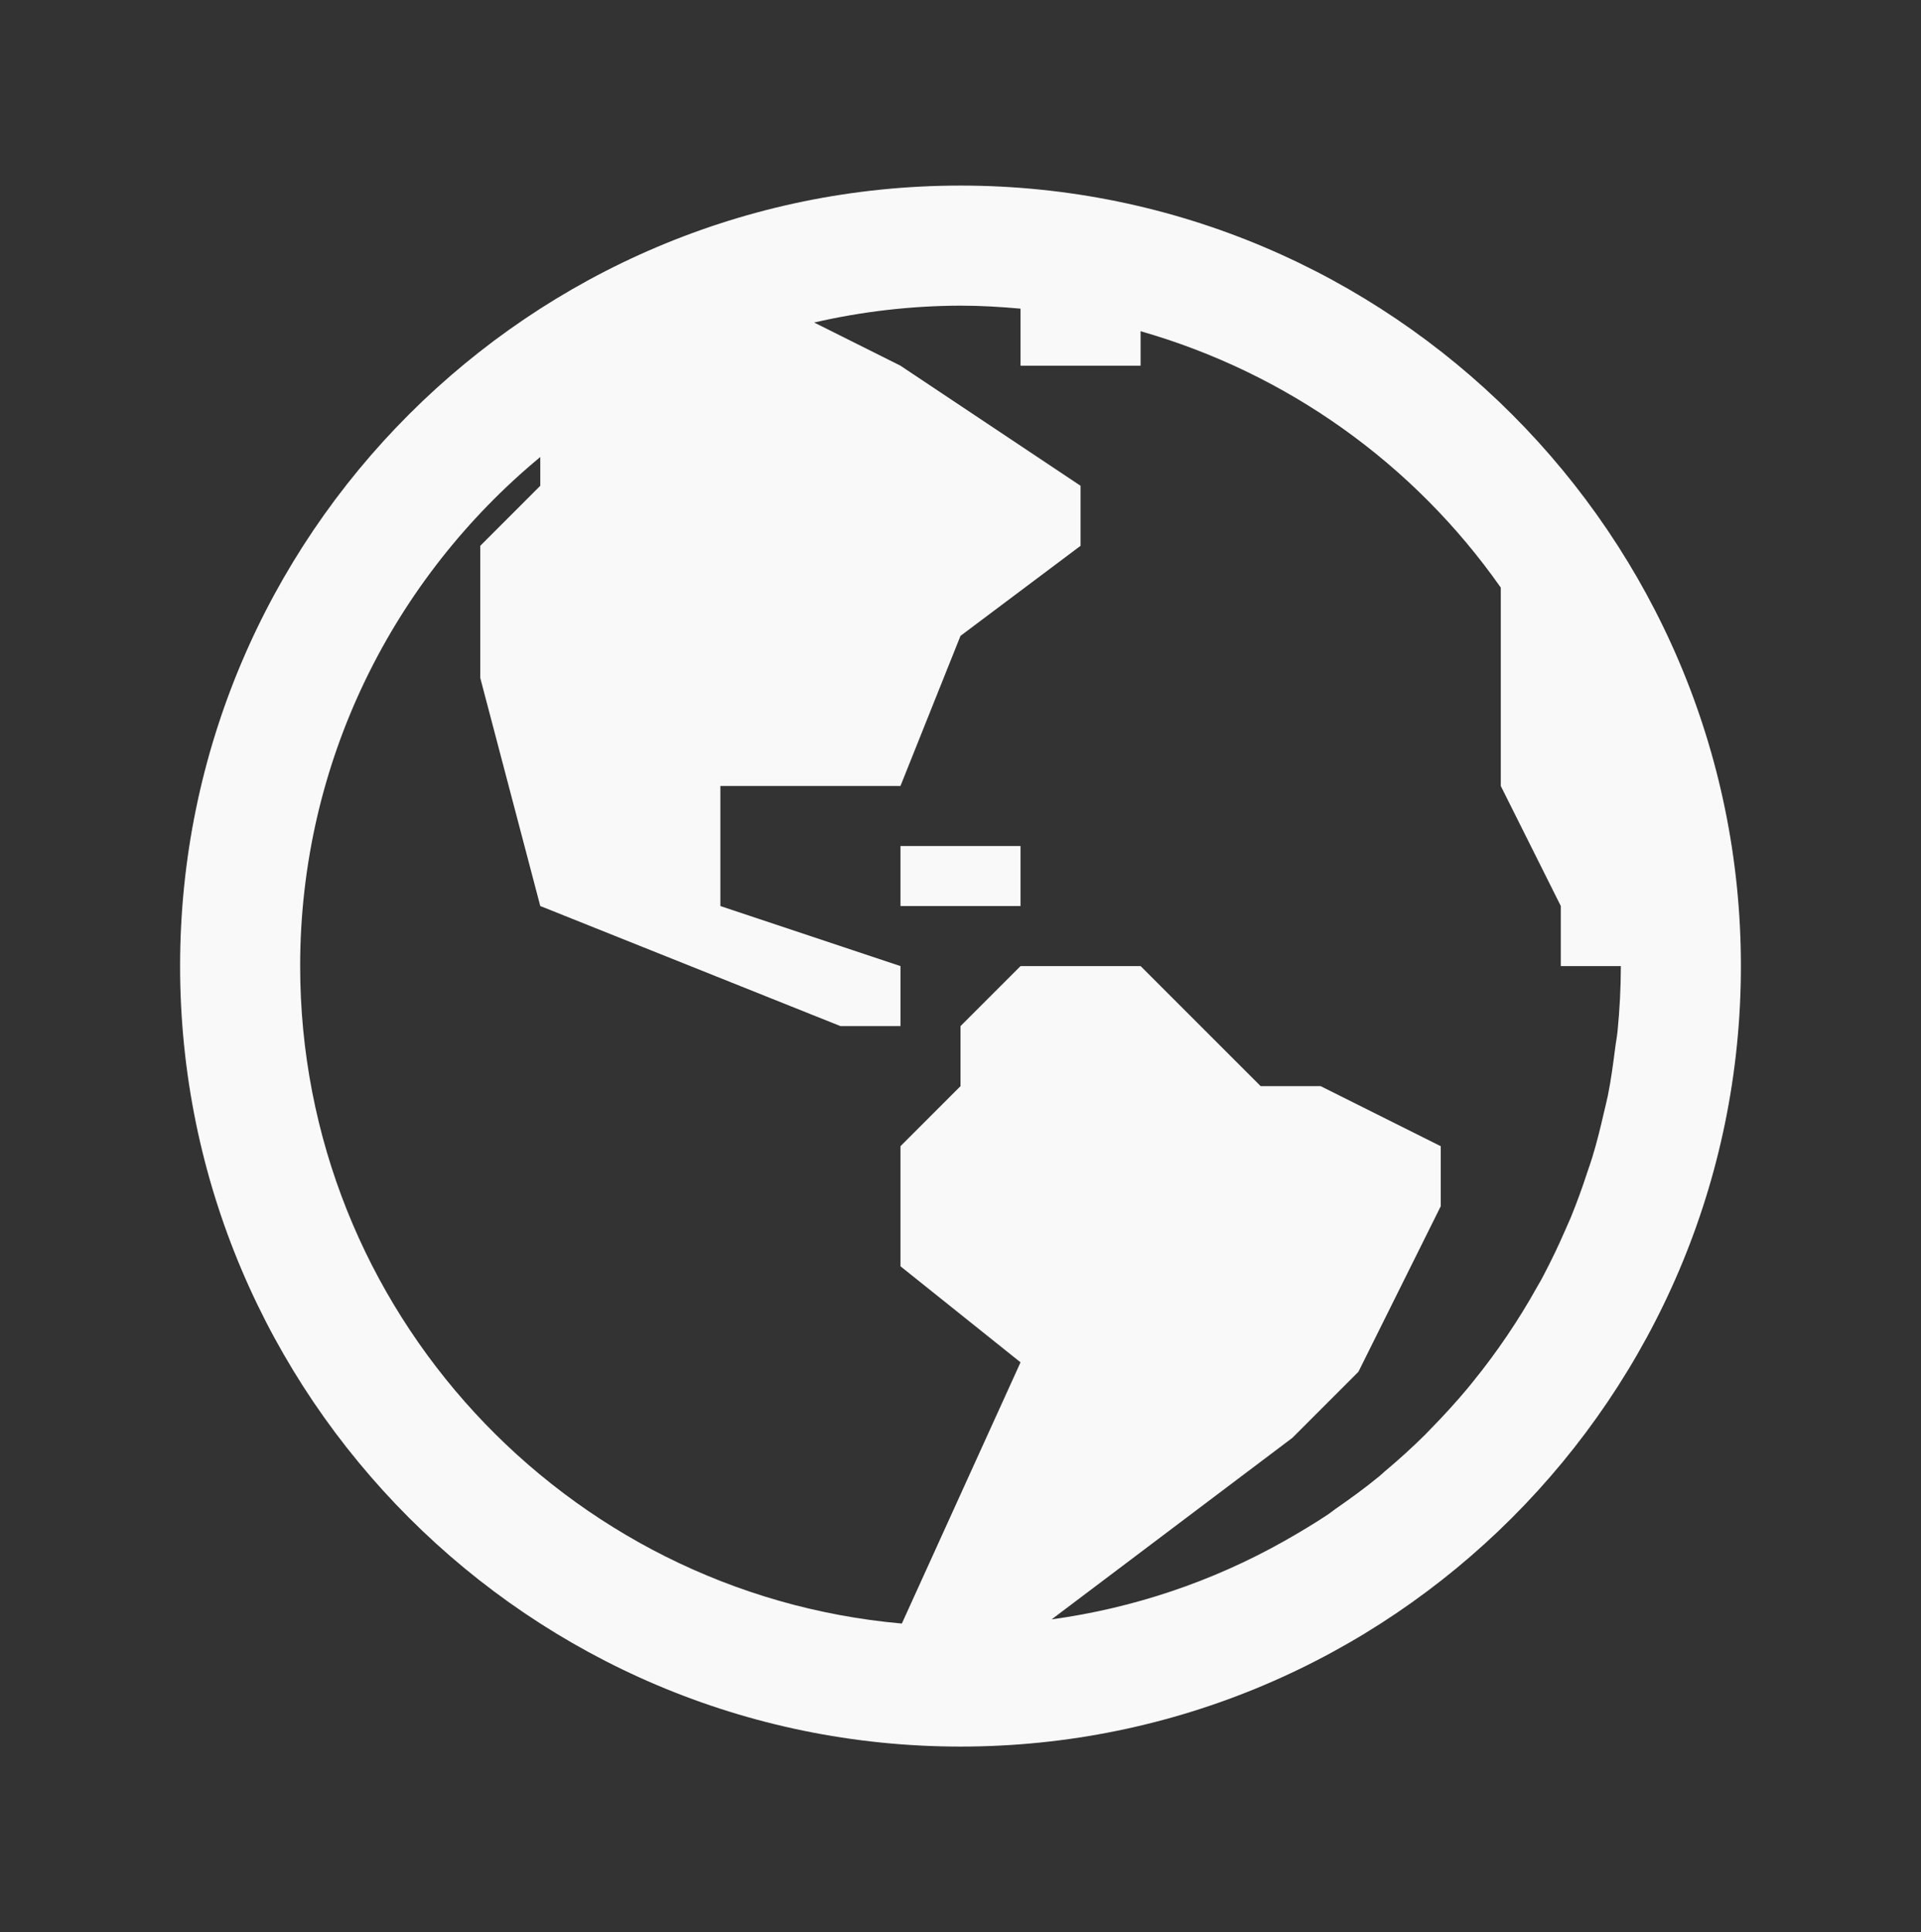 <svg width="176" height="177" viewBox="0 0 176 177" fill="none" xmlns="http://www.w3.org/2000/svg">
<rect x="0" y="0" width="176" height="177" fill="#333333" stroke="none"/>
<path d="M88 17C48.576 17 16.5 49.076 16.5 88.5C16.5 127.924 48.576 160 88 160C127.424 160 159.5 127.924 159.5 88.5C159.5 49.076 127.424 17 88 17ZM88 28C89.859 28 91.685 28.11 93.5 28.275V33.5H104.5V30.343C117.866 34.16 129.515 42.45 137.5 53.828V72L143 83V88.5H148.5C148.496 90.517 148.395 92.508 148.197 94.473C148.148 95.001 148.038 95.507 147.978 96.029C147.79 97.476 147.604 98.912 147.318 100.325C147.213 100.853 147.076 101.37 146.954 101.898C146.635 103.295 146.295 104.681 145.877 106.039C145.73 106.505 145.576 106.967 145.414 107.425C144.961 108.822 144.456 110.202 143.902 111.562C143.733 111.954 143.561 112.344 143.385 112.733C142.776 114.137 142.116 115.512 141.405 116.858C141.236 117.188 141.059 117.507 140.872 117.815C139.158 120.901 137.178 123.831 134.954 126.571L134.459 127.182C133.384 128.461 132.264 129.693 131.098 130.878L130.592 131.406C129.397 132.588 128.153 133.72 126.863 134.799C126.682 134.953 126.528 135.113 126.34 135.261C125.054 136.317 123.701 137.296 122.331 138.247C122.117 138.396 121.924 138.566 121.709 138.709C120.389 139.59 119.025 140.398 117.639 141.185C111.057 144.892 103.834 147.321 96.349 148.346L118.41 131.714L124.459 125.663L132 110.5V105L121 99.5H115.5L104.5 88.5H93.5L88 94V99.5L82.5 105V116L93.5 124.8L82.626 148.73C51.777 145.992 27.5 120.043 27.5 88.5C27.5 69.756 36.075 52.975 49.5 41.865V44.5L44 50V62.1L49.5 83L77 94H82.5V88.5L66 83V72H82.5L88 58.25L99 50V44.5L82.5 33.5L74.591 29.546C78.989 28.532 83.487 28.013 88 28ZM82.5 77.5V83H93.5V77.5H82.5Z" fill="#F9F9F9"/>
</svg>

